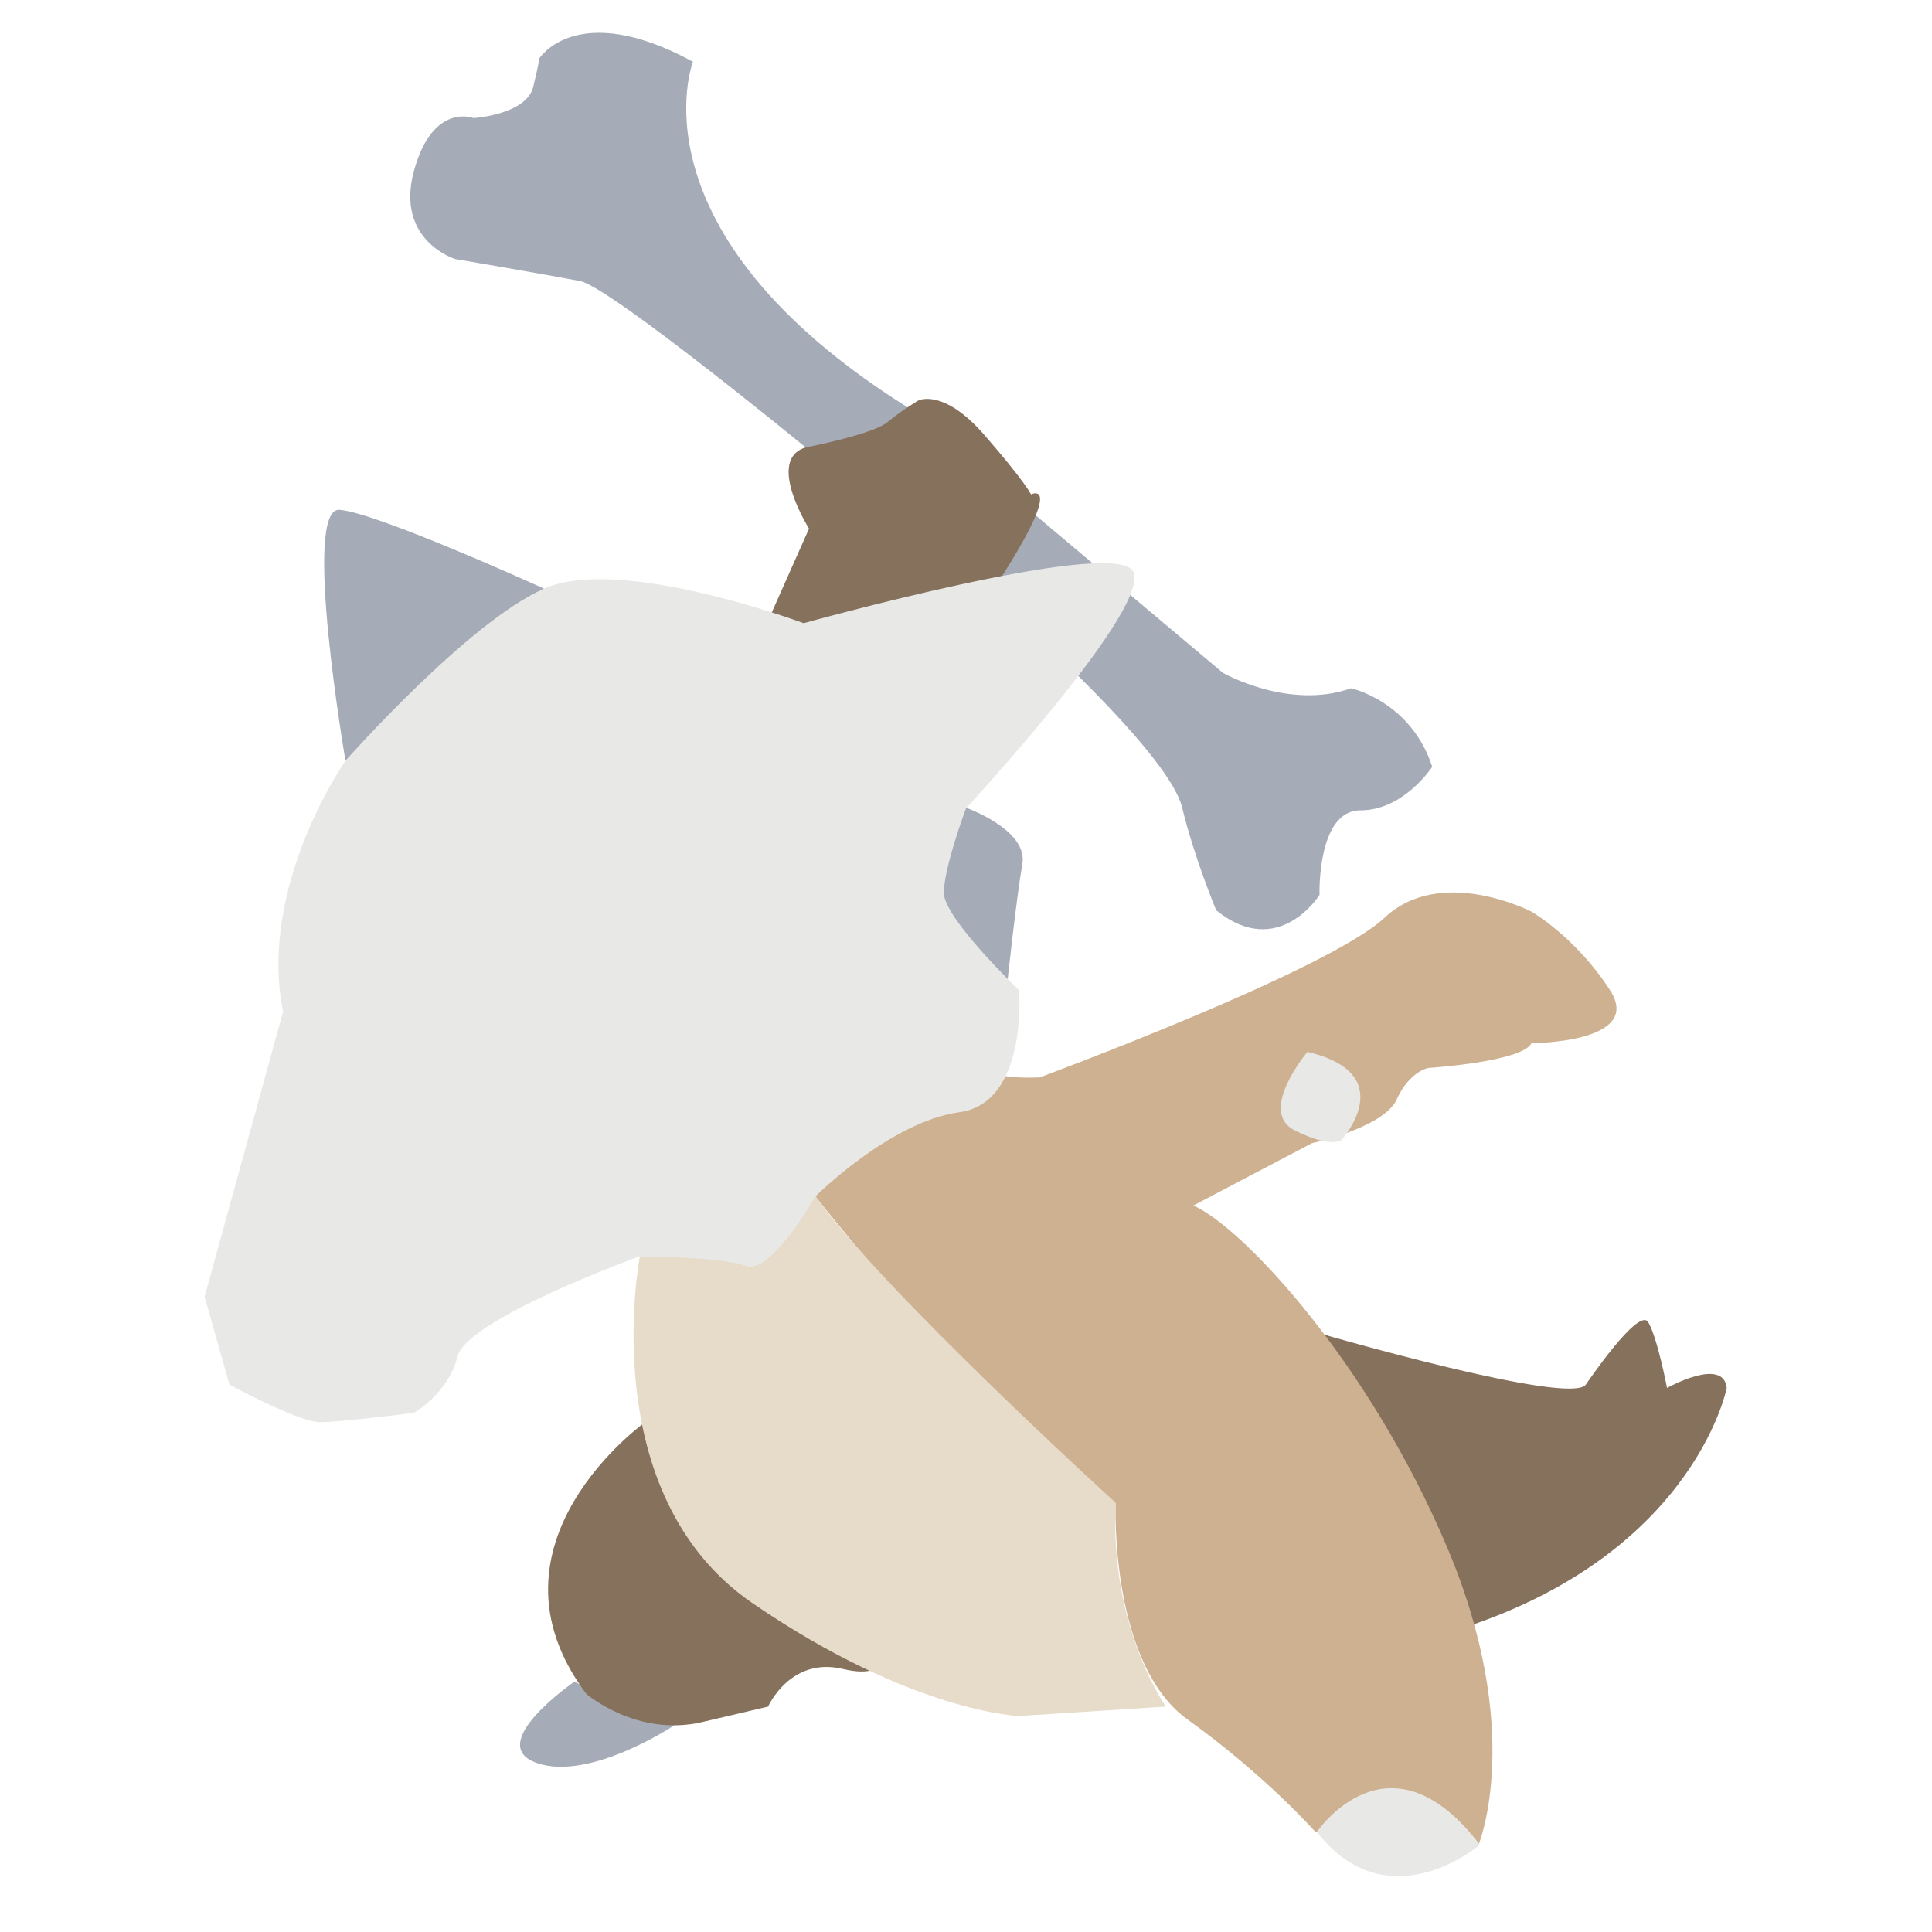 <?xml version="1.0" encoding="utf-8"?>
<!-- Generator: Adobe Illustrator 23.0.4, SVG Export Plug-In . SVG Version: 6.00 Build 0)  -->
<svg version="1.1" id="Layer_1" xmlns="http://www.w3.org/2000/svg" xmlns:xlink="http://www.w3.org/1999/xlink" x="0px" y="0px"
	 viewBox="0 0 288 288" style="enable-background:new 0 0 288 288;" xml:space="preserve">
<style type="text/css">
	.st0{fill:#A6ACB7;}
	.st1{fill:#86715C;}
	.st2{fill:#CEB191;}
	.st3{fill:#E7DBCA;}
	.st4{fill:#E8E9E7;}
</style>
<path class="st0" d="M85.6,250.7c0,0-13.5,9.3-5.6,12.1s20.5-5.6,20.5-5.6L85.6,250.7z"/>
<path class="st0" d="M120.1,66.7c0,0-29-23.8-33.6-24.8c-4.7-0.9-18.7-3.3-18.7-3.3s-8.9-2.8-6.1-13.1s8.9-7.9,8.9-7.9
	s7.9-0.5,8.9-4.7s0.9-4.2,0.9-4.2s5.6-8.9,22.9,0.5c0,0-9.8,25.2,31.8,51.4l47.2,39.7c0,0,9.8,5.6,19.1,2.3c0,0,8.9,1.9,12.1,11.7
	c0,0-4.2,6.5-10.7,6.5c-6.5,0-6.1,12.6-6.1,12.6s-6.1,9.8-15.4,2.3c0,0-3.3-7.9-5.1-15.4c-1.9-7.5-21-24.8-21-24.8L120.1,66.7z"/>
<path class="st1" d="M115,91.4l5.6-12.6c0,0-6.5-10.3-0.5-12.1c0,0,9.8-1.9,12.1-3.7c2.3-1.9,4.7-3.3,4.7-3.3s3.7-1.9,9.8,5.1
	c6.1,7,7,8.9,7,8.9s5.6-2.8-6.1,14.9C136,106.4,115,91.4,115,91.4z"/>
<path class="st1" d="M96.3,211.9c0,0-25.7,18.2-8.9,40.6c0,0,7.5,6.5,17.3,4.2c9.8-2.3,9.8-2.3,9.8-2.3s3.3-7.5,11.2-5.6
	s7-4.2,7-4.2L96.3,211.9z"/>
<path class="st1" d="M197.2,198.9c0,0,36.9,10.7,39.2,7.5c0,0,7.9-11.7,9.3-9.3s2.8,9.8,2.8,9.8s8.4-4.7,8.9,0c0,0-5.1,26.2-43,36.9
	L197.2,198.9z"/>
<path class="st2" d="M121.5,178.3c0,0,35,43.9,44.8,45.8c0,0-0.9,23.8,10.7,32.2c11.7,8.4,19.1,16.8,19.1,16.8l24.3,1.9
	c0,0,7-16.8-4.7-44.4c-11.7-27.6-30.4-47.6-37.8-50.9l17.7-9.3c0,0,10.7-2.3,12.6-6.5c1.9-4.2,4.7-4.7,4.7-4.7s14-0.9,15.4-3.7
	c0,0,16.8,0,11.7-7.9s-11.7-11.7-11.7-11.7s-13.5-7-21.9,0.9c-8.4,7.9-51.4,23.8-51.4,23.8s-7.5,0.5-9.3-1.9S117.3,169,121.5,178.3z
	"/>
<path class="st3" d="M95.4,187.2c0,0-7,35.5,16.8,51.8s39.7,16.8,39.7,16.8l21.9-1.4c0,0-8.4-11.7-7.5-30.4c0,0-35-31.8-44.8-45.8
	L95.4,187.2z"/>
<path class="st0" d="M51.5,113.4c0,0-6.5-37.8-0.9-37.4s30.4,11.7,30.4,11.7l1.9,3.3L51.5,113.4z"/>
<path class="st0" d="M144,120.4c0,0,9.3,3.3,8.4,8.4c-0.9,5.1-2.3,18.2-2.3,18.2l-14-13.5L144,120.4z"/>
<path class="st4" d="M196.3,273.1c0,0,10.7-15.9,24.3,1.9C220.6,275,207,286.7,196.3,273.1z"/>
<path class="st4" d="M194.9,156.8c0,0-7.5,8.9-1.9,11.7s7,1.4,7,1.4S208.9,160.1,194.9,156.8z"/>
<path class="st4" d="M51.5,113.4c0,0-13.1,18.7-9.3,37.4l-11.7,42.5l3.7,13.1c0,0,10.3,5.6,13.5,5.6c3.3,0,14-1.4,14-1.4
	s5.1-2.8,6.5-8.4s27.1-14.9,27.1-14.9s12.1,0,15.9,1.4c3.7,1.4,10.3-10.3,10.3-10.3s11.2-11.2,21.5-12.6c10.3-1.4,8.9-18.2,8.9-18.2
	s-11.2-10.7-11.2-14.5s3.3-12.6,3.3-12.6s28.5-30.8,24.8-35.5c-3.7-4.7-49,7.9-49,7.9s-27.6-10.3-38.8-5.1
	C69.7,92.8,51.5,113.4,51.5,113.4z"/>
</svg>
